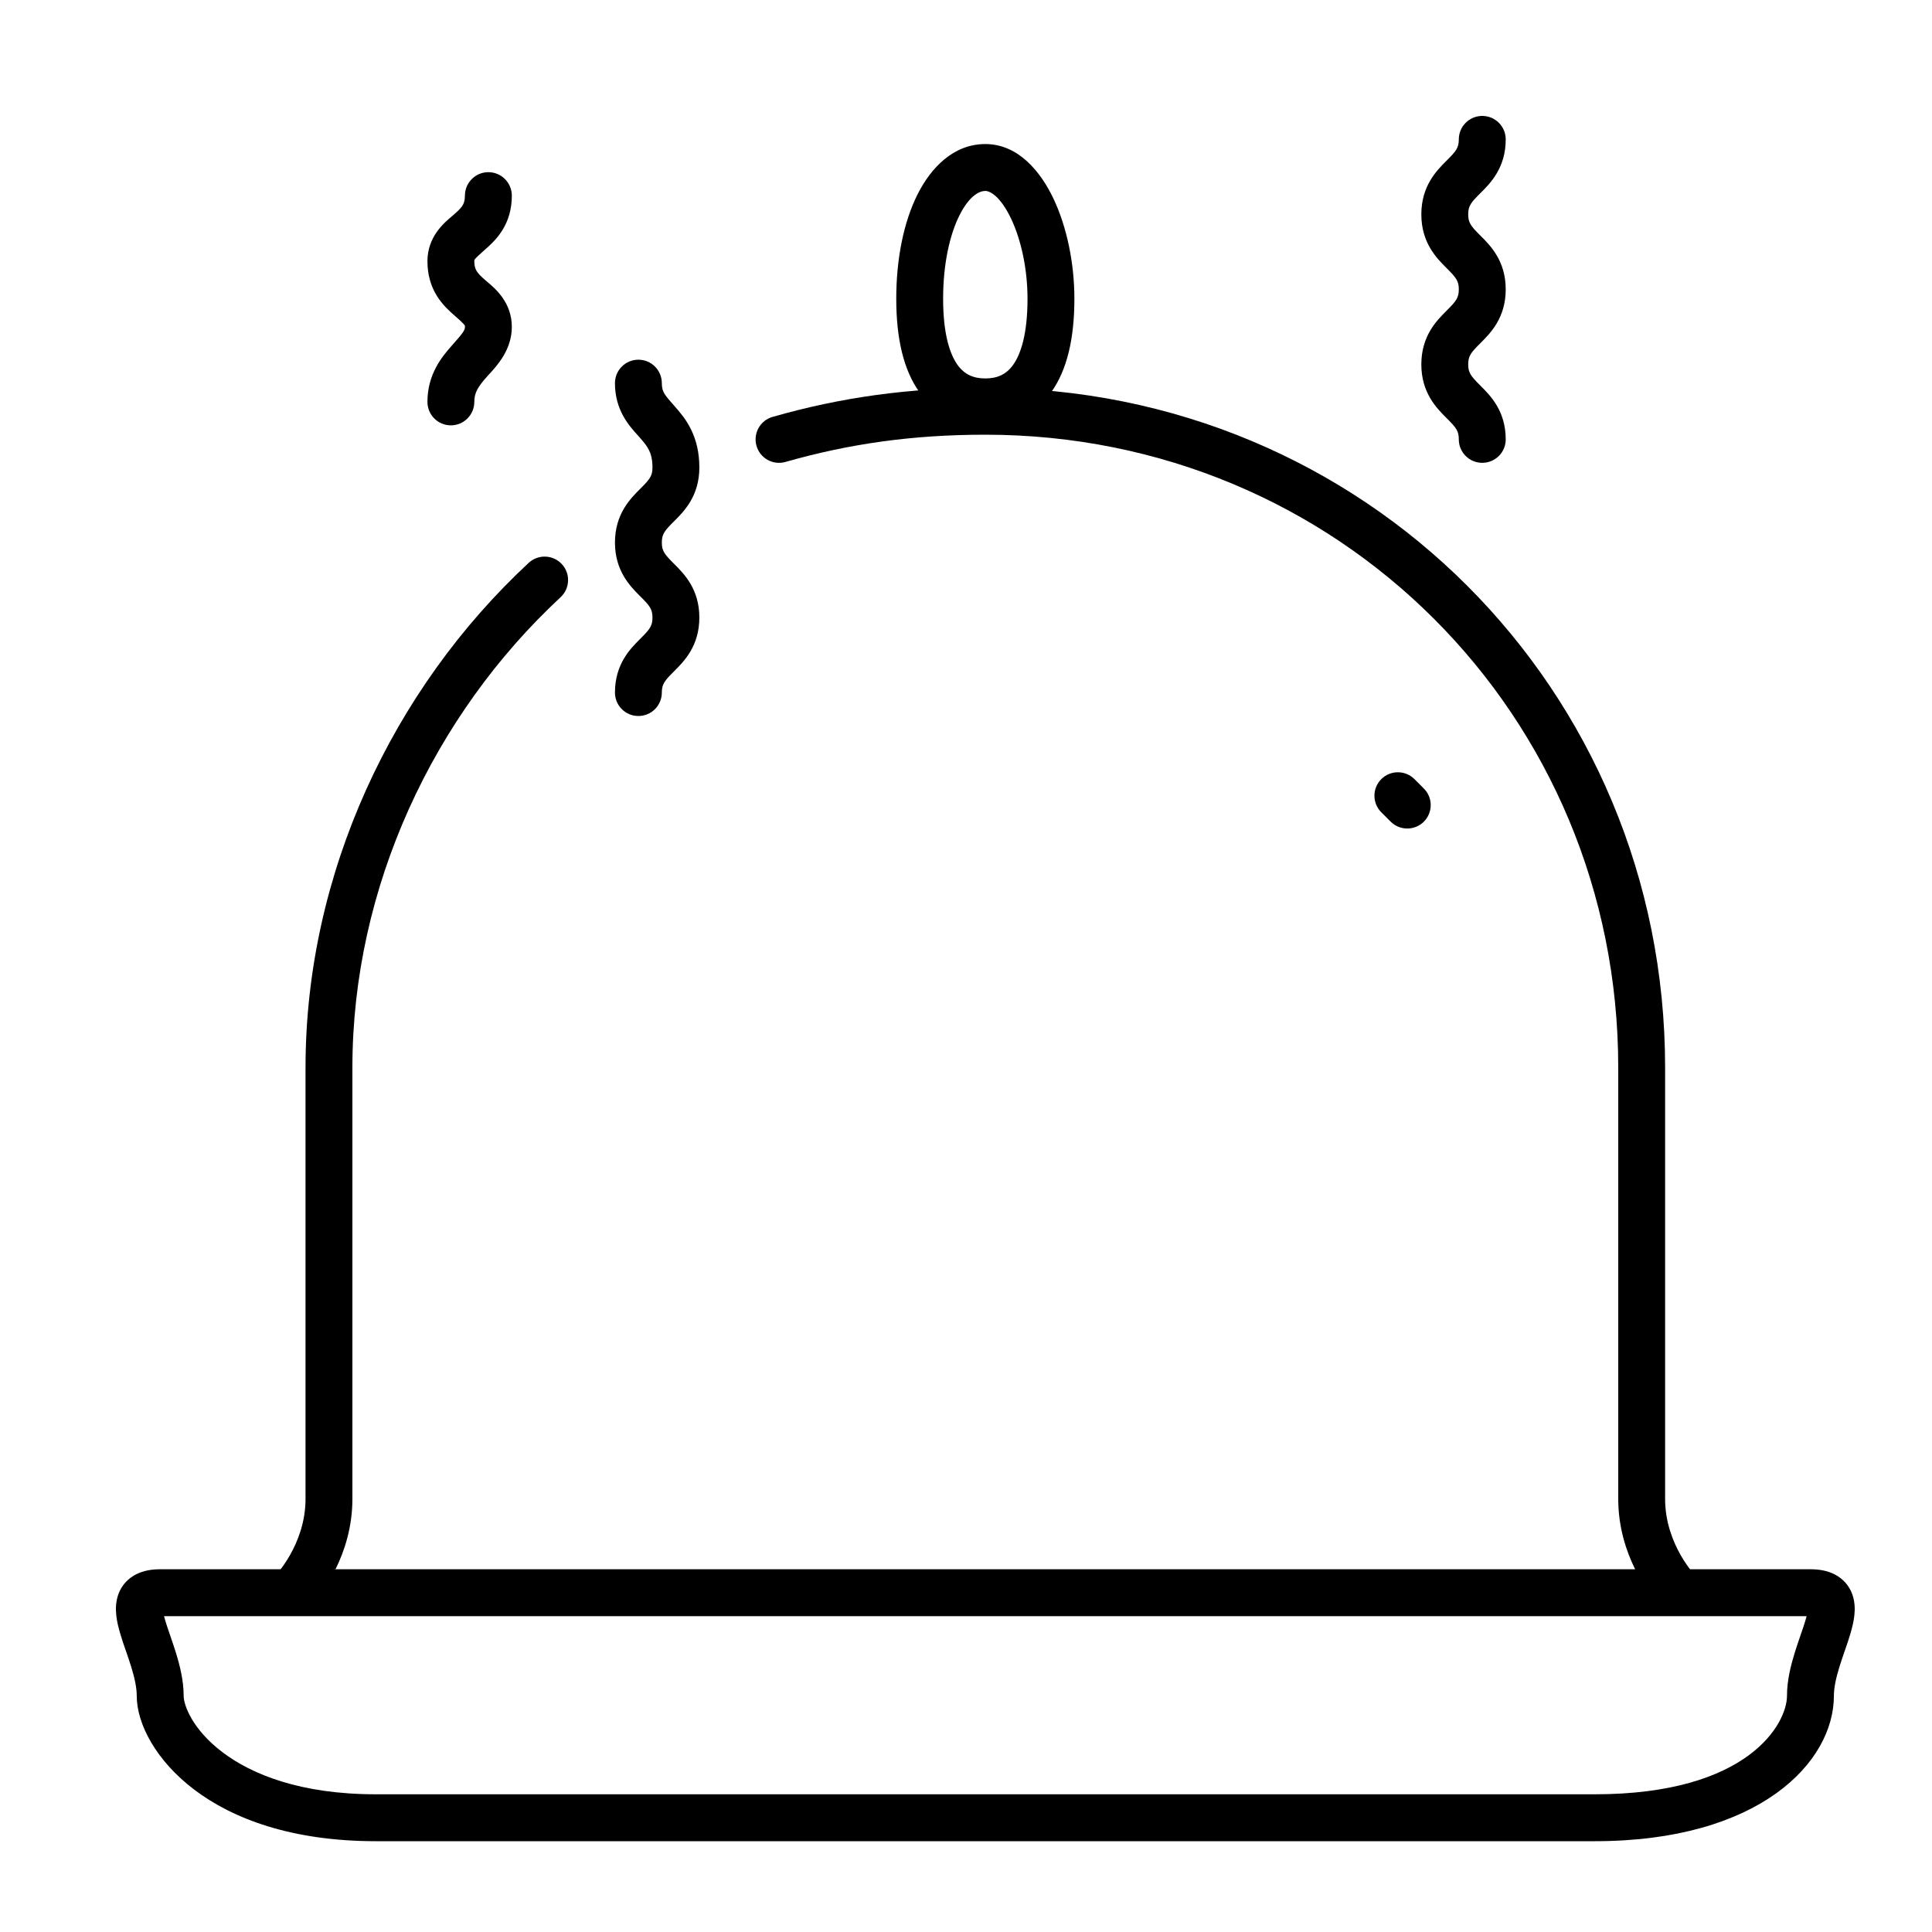 <svg viewBox="0 0 50 50" fill="none" xmlns="http://www.w3.org/2000/svg" class="size-[50px] shrink-0 text-black-L2">
    <path fill-rule="evenodd" clip-rule="evenodd" d="M24.829 5.577C24.579 6.078 24.408 6.828 24.408 7.732C24.408 8.642 24.581 9.163 24.78 9.442C24.956 9.688 25.186 9.794 25.5 9.794C25.814 9.794 26.044 9.688 26.22 9.442C26.419 9.163 26.592 8.642 26.592 7.732C26.592 6.959 26.425 6.201 26.166 5.657C25.882 5.062 25.609 4.941 25.5 4.941C25.355 4.941 25.091 5.053 24.829 5.577ZM23.744 5.034C24.089 4.344 24.674 3.728 25.5 3.728C26.362 3.728 26.938 4.457 27.261 5.135C27.608 5.865 27.805 6.806 27.805 7.732C27.805 8.763 27.615 9.576 27.207 10.147C26.776 10.75 26.157 11.008 25.5 11.008C24.843 11.008 24.224 10.75 23.793 10.147C23.385 9.576 23.195 8.763 23.195 7.732C23.195 6.694 23.388 5.746 23.744 5.034Z" fill="currentColor"></path>
    <path fill-rule="evenodd" clip-rule="evenodd" d="M25.5 11.25C23.613 11.25 21.971 11.486 20.328 11.955C20.006 12.047 19.67 11.861 19.578 11.538C19.486 11.216 19.673 10.88 19.995 10.789C21.749 10.287 23.504 10.037 25.5 10.037C35.299 10.037 43.093 17.831 43.093 27.63V38.792C43.093 39.385 43.291 39.887 43.498 40.251C43.601 40.431 43.704 40.572 43.779 40.666C43.816 40.712 43.846 40.747 43.865 40.768L43.885 40.789C43.885 40.789 43.886 40.79 43.457 41.219C43.028 41.648 43.028 41.648 43.028 41.648L43.025 41.645L43.02 41.64L43.007 41.626C42.996 41.615 42.982 41.6 42.965 41.581C42.931 41.544 42.885 41.491 42.831 41.423C42.724 41.29 42.584 41.097 42.445 40.853C42.402 40.778 42.359 40.698 42.317 40.612C42.085 40.144 41.88 39.523 41.88 38.792V27.63C41.88 18.501 34.629 11.25 25.5 11.25ZM42.317 40.612H8.683H42.317ZM8.683 40.612C8.915 40.144 9.12 39.523 9.12 38.792V27.63C9.12 22.956 11.226 18.503 14.508 15.456C14.753 15.228 14.768 14.844 14.54 14.599C14.312 14.353 13.928 14.339 13.682 14.567C10.169 17.829 7.907 22.598 7.907 27.63V38.792C7.907 39.385 7.709 39.887 7.502 40.251C7.399 40.431 7.296 40.572 7.221 40.666C7.184 40.712 7.154 40.747 7.135 40.768L7.115 40.789" fill="currentColor"></path>
    <path fill-rule="evenodd" clip-rule="evenodd" d="M35.748 20.164C35.985 19.927 36.369 19.927 36.606 20.164L36.849 20.407C37.086 20.643 37.086 21.028 36.849 21.265C36.612 21.501 36.228 21.501 35.991 21.265L35.748 21.022C35.511 20.785 35.511 20.401 35.748 20.164Z" fill="currentColor"></path>
    <path fill-rule="evenodd" clip-rule="evenodd" d="M4.555 42.78C4.655 43.105 4.753 43.493 4.753 43.888C4.753 44.124 4.973 44.752 5.756 45.346C6.513 45.92 7.773 46.436 9.727 46.436H41.273C45.258 46.436 46.247 44.6 46.247 43.888C46.247 43.493 46.345 43.105 46.445 42.78C46.493 42.624 46.546 42.471 46.593 42.334L46.6 42.313C46.651 42.166 46.694 42.041 46.727 41.927C46.738 41.89 46.747 41.856 46.755 41.826H4.245C4.253 41.856 4.262 41.89 4.273 41.927C4.306 42.041 4.349 42.166 4.4 42.313C4.402 42.32 4.404 42.327 4.407 42.334C4.454 42.471 4.507 42.624 4.555 42.78ZM3.523 40.743C3.723 40.642 3.942 40.612 4.146 40.612H46.854C47.058 40.612 47.278 40.642 47.477 40.743C47.697 40.855 47.855 41.035 47.936 41.257C48.009 41.458 48.007 41.657 47.99 41.811C47.973 41.968 47.933 42.127 47.891 42.27C47.849 42.414 47.797 42.566 47.748 42.708L47.742 42.723C47.694 42.864 47.647 43.001 47.604 43.138C47.515 43.428 47.461 43.677 47.461 43.888C47.461 45.603 45.538 47.65 41.273 47.65H9.727C7.556 47.65 6.025 47.073 5.023 46.313C4.047 45.572 3.539 44.623 3.539 43.888C3.539 43.677 3.485 43.428 3.396 43.138C3.353 43.001 3.306 42.864 3.258 42.723L3.252 42.708C3.203 42.566 3.151 42.414 3.109 42.27C3.067 42.127 3.027 41.968 3.01 41.811C2.993 41.657 2.991 41.458 3.064 41.257C3.145 41.035 3.303 40.855 3.523 40.743Z" fill="currentColor"></path>
    <path fill-rule="evenodd" clip-rule="evenodd" d="M12.639 4.456C12.974 4.456 13.246 4.728 13.246 5.063C13.246 5.416 13.155 5.709 13.004 5.953C12.862 6.184 12.68 6.348 12.553 6.459C12.272 6.706 12.273 6.723 12.275 6.753L12.275 6.761C12.275 6.893 12.305 6.965 12.337 7.016C12.376 7.08 12.437 7.144 12.553 7.245C12.569 7.259 12.587 7.274 12.606 7.29C12.818 7.468 13.246 7.828 13.246 8.46C13.246 9.045 12.872 9.453 12.664 9.68C12.643 9.703 12.624 9.724 12.607 9.743C12.378 10 12.275 10.155 12.275 10.401C12.275 10.736 12.003 11.008 11.668 11.008C11.333 11.008 11.062 10.736 11.062 10.401C11.062 9.676 11.444 9.225 11.7 8.936C11.999 8.6 12.032 8.544 12.032 8.46L12.033 8.452C12.034 8.422 12.036 8.404 11.754 8.158C11.627 8.047 11.446 7.883 11.303 7.652C11.153 7.407 11.062 7.115 11.062 6.761C11.062 6.129 11.49 5.769 11.701 5.592C11.721 5.575 11.739 5.56 11.754 5.546C11.87 5.445 11.931 5.382 11.971 5.317C12.002 5.266 12.032 5.194 12.032 5.063C12.032 4.728 12.304 4.456 12.639 4.456Z" fill="currentColor"></path>
    <path fill-rule="evenodd" clip-rule="evenodd" d="M38.361 3C38.696 3 38.968 3.272 38.968 3.607C38.968 4.344 38.57 4.742 38.319 4.992C38.314 4.996 38.309 5.001 38.305 5.006C38.068 5.243 37.997 5.329 37.997 5.548C37.997 5.767 38.068 5.853 38.305 6.09C38.309 6.094 38.314 6.099 38.319 6.104C38.57 6.354 38.968 6.752 38.968 7.489C38.968 8.227 38.57 8.624 38.319 8.874C38.314 8.879 38.309 8.884 38.305 8.889C38.068 9.125 37.997 9.212 37.997 9.43C37.997 9.649 38.068 9.736 38.305 9.972C38.309 9.977 38.314 9.982 38.319 9.987C38.57 10.237 38.968 10.634 38.968 11.372C38.968 11.707 38.696 11.978 38.361 11.978C38.026 11.978 37.754 11.707 37.754 11.372C37.754 11.153 37.683 11.066 37.447 10.83C37.442 10.825 37.437 10.82 37.432 10.815C37.182 10.565 36.784 10.168 36.784 9.43C36.784 8.693 37.182 8.296 37.432 8.046C37.437 8.041 37.442 8.036 37.447 8.031C37.683 7.795 37.754 7.708 37.754 7.489C37.754 7.271 37.683 7.184 37.447 6.948C37.442 6.943 37.437 6.938 37.432 6.933C37.182 6.683 36.784 6.285 36.784 5.548C36.784 4.811 37.182 4.413 37.432 4.163C37.437 4.158 37.442 4.153 37.447 4.148C37.683 3.912 37.754 3.825 37.754 3.607C37.754 3.272 38.026 3 38.361 3Z" fill="currentColor"></path>
    <path fill-rule="evenodd" clip-rule="evenodd" d="M16.522 9.309C16.857 9.309 17.128 9.581 17.128 9.916C17.128 10.14 17.2 10.221 17.458 10.511L17.46 10.514C17.586 10.656 17.756 10.851 17.885 11.116C18.019 11.39 18.099 11.709 18.099 12.1C18.099 12.837 17.701 13.235 17.451 13.485C17.446 13.49 17.441 13.495 17.436 13.499C17.2 13.736 17.128 13.822 17.128 14.041C17.128 14.26 17.2 14.346 17.436 14.583C17.441 14.588 17.446 14.592 17.451 14.598C17.701 14.847 18.099 15.245 18.099 15.982C18.099 16.72 17.701 17.117 17.451 17.367C17.446 17.372 17.441 17.377 17.436 17.382C17.2 17.618 17.128 17.705 17.128 17.924C17.128 18.259 16.857 18.53 16.522 18.53C16.186 18.53 15.915 18.259 15.915 17.924C15.915 17.186 16.313 16.789 16.563 16.539C16.568 16.534 16.573 16.529 16.578 16.524C16.814 16.288 16.886 16.201 16.886 15.982C16.886 15.764 16.814 15.677 16.578 15.441C16.573 15.436 16.568 15.431 16.563 15.426C16.313 15.176 15.915 14.778 15.915 14.041C15.915 13.304 16.313 12.906 16.563 12.656C16.568 12.651 16.573 12.646 16.578 12.641C16.814 12.405 16.886 12.318 16.886 12.1C16.886 11.883 16.844 11.748 16.796 11.65C16.743 11.543 16.67 11.451 16.553 11.32C16.538 11.303 16.523 11.285 16.506 11.267C16.275 11.011 15.915 10.612 15.915 9.916C15.915 9.581 16.186 9.309 16.522 9.309Z" fill="currentColor"></path>
</svg>